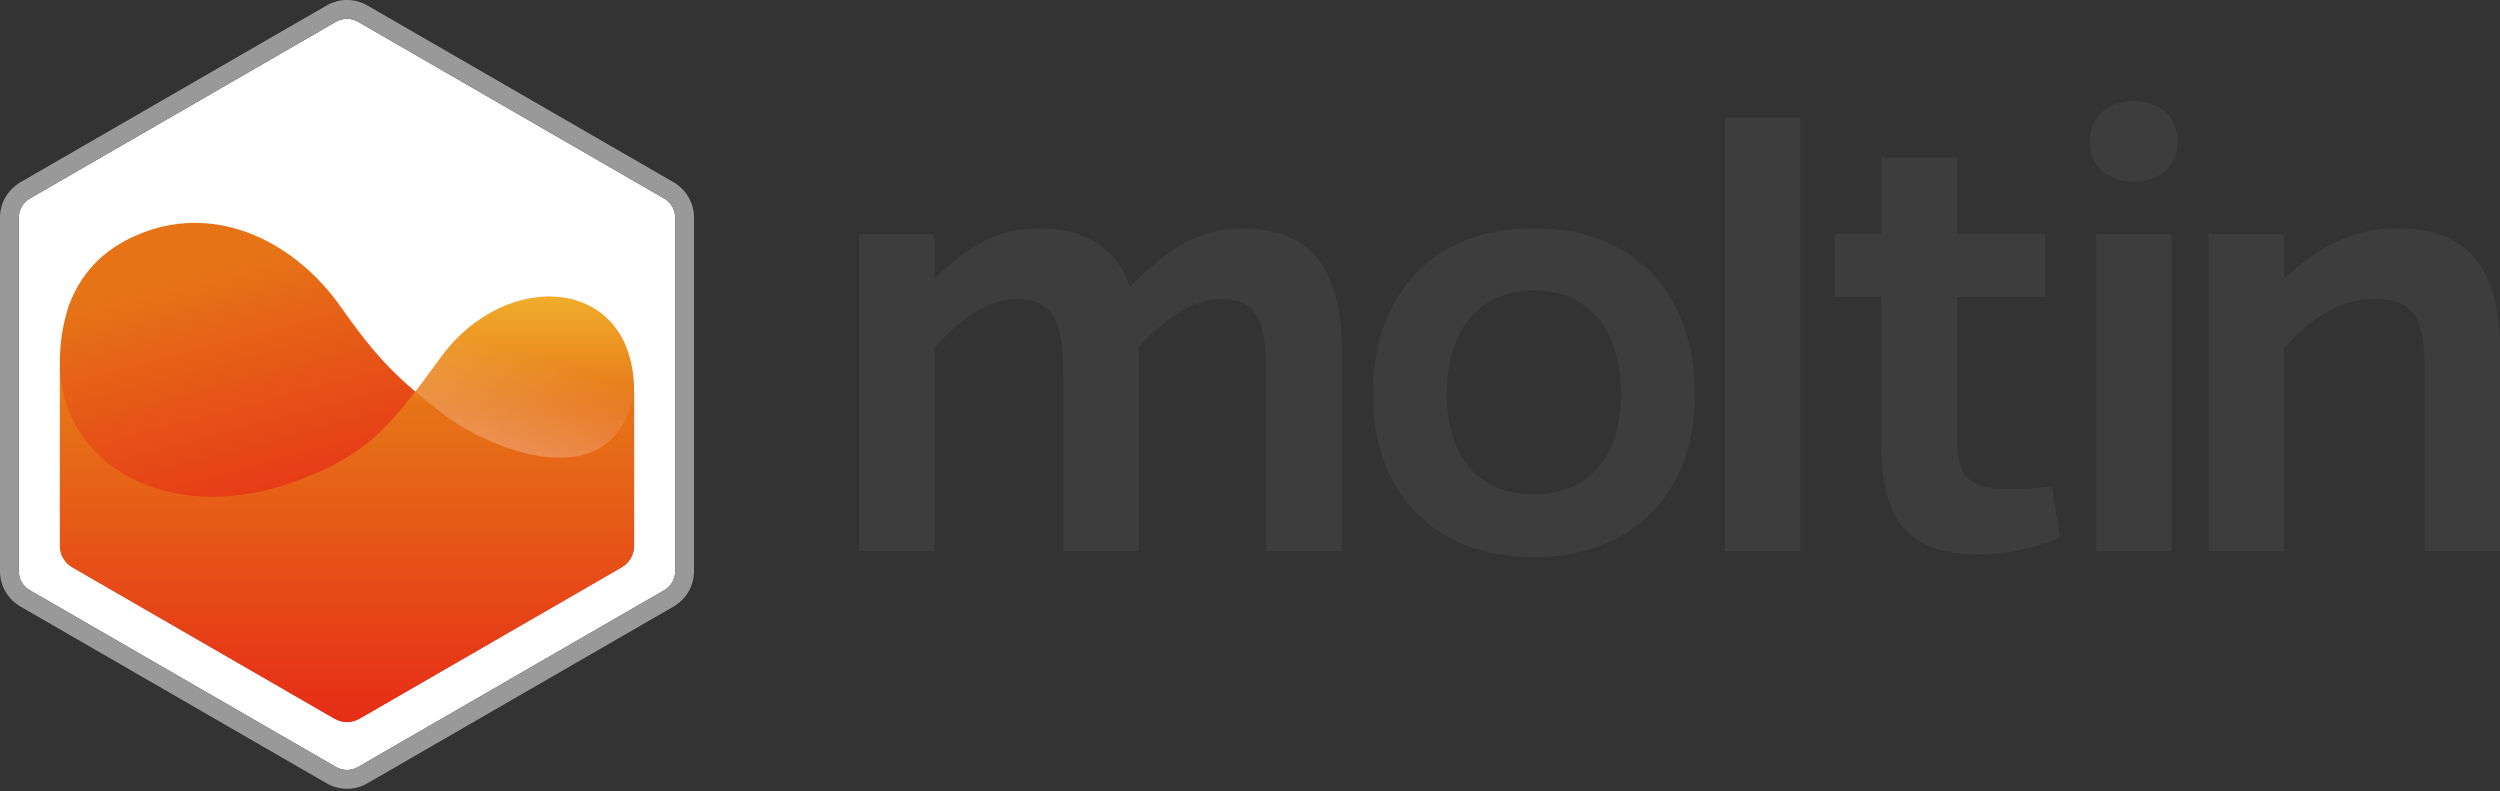 <svg xmlns="http://www.w3.org/2000/svg" xmlns:xlink="http://www.w3.org/1999/xlink" width="512" height="162" preserveAspectRatio="xMidYMid" version="1.1" viewBox="0 0 512 162"><rect x="0" y="0" width="512" height="162" fill="#333333" stroke="none"/><defs><linearGradient id="linearGradient-1" x1="38.079%" x2="53.243%" y1="8.528%" y2="60.768%"><stop offset="1.093%" stop-color="#E67417"/><stop offset="99.952%" stop-color="#E62F17"/></linearGradient><linearGradient id="linearGradient-2" x1="49.997%" x2="49.997%" y1=".659%" y2="97.276%"><stop offset="0%" stop-color="#F2BB30"/><stop offset="30.905%" stop-color="#E67417"/><stop offset="100%" stop-color="#E62F17"/></linearGradient><linearGradient id="linearGradient-3" x1="41.259%" x2="55.319%" y1="84.788%" y2="36.662%"><stop offset="0%" stop-color="#FFF"/><stop offset="100%" stop-color="#FFF" stop-opacity="0"/></linearGradient></defs><g><path fill="#3D3D3D" d="M191.391,57.14 C197.81,50.721 204.23,46.76 212.425,46.76 C221.985,46.76 228.541,50.311 231.41,58.779 C239.878,50.038 246.57,46.76 254.356,46.76 C268.014,46.76 274.843,54.545 274.843,72.028 L274.843,112.866 L259.272,112.866 L259.272,76.125 C259.272,65.882 257.497,61.238 250.121,61.238 C244.931,61.238 239.468,64.379 233.185,71.072 L233.185,112.866 L217.751,112.866 L217.751,76.125 C217.751,65.882 215.566,61.238 208.327,61.238 C202.591,61.238 196.854,64.926 191.391,71.209 L191.391,112.866 L175.957,112.866 L175.957,47.989 L191.391,47.989 L191.391,57.14 Z M347.138,80.769 C347.138,101.12 334.299,114.095 314.085,114.095 C293.871,114.095 281.169,101.12 281.169,80.769 C281.169,59.872 294.007,46.624 314.085,46.76 C334.299,46.624 347.138,59.872 347.138,80.769 Z M331.978,80.769 C331.978,67.111 325.012,59.462 314.085,59.462 C303.295,59.462 296.329,67.111 296.329,80.769 C296.329,93.881 303.159,101.257 314.085,101.257 C325.012,101.257 331.978,93.881 331.978,80.769 Z M353.241,112.866 L353.241,24.087 L368.675,24.087 L368.675,112.866 L353.241,112.866 Z M421.886,110.135 C416.683,112.284 411.124,113.442 405.496,113.549 C391.155,113.549 385.282,106.993 385.282,90.877 L385.282,60.828 L375.721,60.828 L375.721,47.853 L385.282,47.853 L385.282,32.282 L400.852,32.282 L400.852,47.853 L418.881,47.853 L418.881,60.828 L400.852,60.828 L400.852,90.194 C400.852,97.979 403.584,100.164 410.959,100.164 C414.064,100.211 417.169,100.028 420.247,99.618 L421.886,110.135 Z M436.988,20.673 C441.768,20.673 446.002,23.541 446.002,29.004 C446.002,34.468 441.768,37.199 436.988,37.199 C432.208,37.199 427.974,34.468 427.974,29.004 C427.974,23.541 432.208,20.673 436.988,20.673 Z M429.34,112.866 L429.34,47.989 L444.773,47.989 L444.773,112.866 L429.34,112.866 Z M467.747,57.004 C474.849,50.721 481.678,46.76 490.829,46.76 C505.171,46.76 512,54.409 512,72.028 L512,112.866 L496.566,112.866 L496.566,76.125 C496.566,65.609 494.927,61.238 486.322,61.238 C479.356,61.238 473.21,65.062 467.747,71.345 L467.747,112.866 L452.313,112.866 L452.313,47.989 L467.747,47.989 L467.747,57.004 Z"/><g><path fill="#FFF" d="M136.04,40.667 L73.308,4.449 C71.92,3.65 70.212,3.65 68.824,4.449 L6.092,40.667 C4.704,41.469 3.85,42.95 3.85,44.553 L3.85,116.989 C3.85,118.591 4.704,120.071 6.092,120.872 L68.824,157.09 C70.212,157.89 71.92,157.89 73.308,157.09 L136.04,120.872 C137.428,120.071 138.282,118.591 138.282,116.989 L138.282,44.553 C138.282,42.95 137.428,41.469 136.04,40.667 L136.04,40.667 Z" transform="translate(0, -0)"/><path fill="#999" d="M137.968,37.335 L75.233,1.115 C72.654,-0.372 69.479,-0.372 66.9,1.115 L4.167,37.333 C1.592,38.827 0.006,41.576 0,44.553 L0,116.989 C0.005,119.965 1.592,122.714 4.167,124.207 L66.899,160.425 C69.477,161.913 72.654,161.913 75.232,160.425 L137.965,124.207 C140.54,122.714 142.127,119.965 142.132,116.989 L142.132,44.553 C142.127,41.577 140.541,38.829 137.968,37.335 Z M138.282,116.989 C138.282,118.591 137.428,120.071 136.04,120.872 L73.308,157.09 C71.92,157.89 70.212,157.89 68.824,157.09 L6.092,120.872 C4.704,120.071 3.85,118.591 3.85,116.989 L3.85,44.553 C3.85,42.95 4.704,41.469 6.092,40.667 L68.824,4.449 C70.212,3.65 71.92,3.65 73.308,4.449 L136.04,40.667 C137.428,41.469 138.282,42.95 138.282,44.553 L138.282,116.989 Z" transform="translate(0, -0)"/><path fill="url(#linearGradient-1)" d="M14.82,116.186 C13.243,115.275 12.272,113.593 12.272,111.772 L12.272,74.996 C12.157,70.772 12.778,66.56 14.108,62.549 C16.247,56.775 20.477,51.127 28.863,47.796 C44.931,41.413 60.812,50.043 69.784,62.836 C77.317,73.578 81.714,77.849 91.187,85.101 C99.575,91.523 125.882,103.071 129.86,80.068 L129.86,111.772 C129.86,113.593 128.889,115.275 127.312,116.186 L73.614,147.188 C72.038,148.098 70.095,148.098 68.518,147.188 L14.82,116.186 Z" transform="translate(0, -0)"/><path fill="url(#linearGradient-2)" d="M14.82,116.186 L68.518,147.188 C70.095,148.098 72.038,148.098 73.615,147.188 L127.312,116.186 C128.889,115.275 129.86,113.593 129.86,111.772 L129.86,80.068 C129.86,56.585 103.667,54.646 90.168,73.31 C79.468,88.102 74.729,93.399 60.406,98.607 C43.643,104.703 28.598,101.397 20.041,93.027 C15.148,88.295 12.35,81.803 12.272,74.996 L12.272,111.772 C12.272,113.593 13.243,115.275 14.82,116.186 L14.82,116.186 Z" transform="translate(0, -0)"/><path fill="url(#linearGradient-3)" d="M129.86,80.068 C129.86,56.585 103.667,54.646 90.167,73.31 C88.31,75.878 86.634,78.154 85.055,80.199 C86.878,81.747 88.881,83.336 91.187,85.101 C99.575,91.522 125.882,103.071 129.86,80.068 Z" opacity=".3" transform="translate(0, -0)"/></g></g></svg>